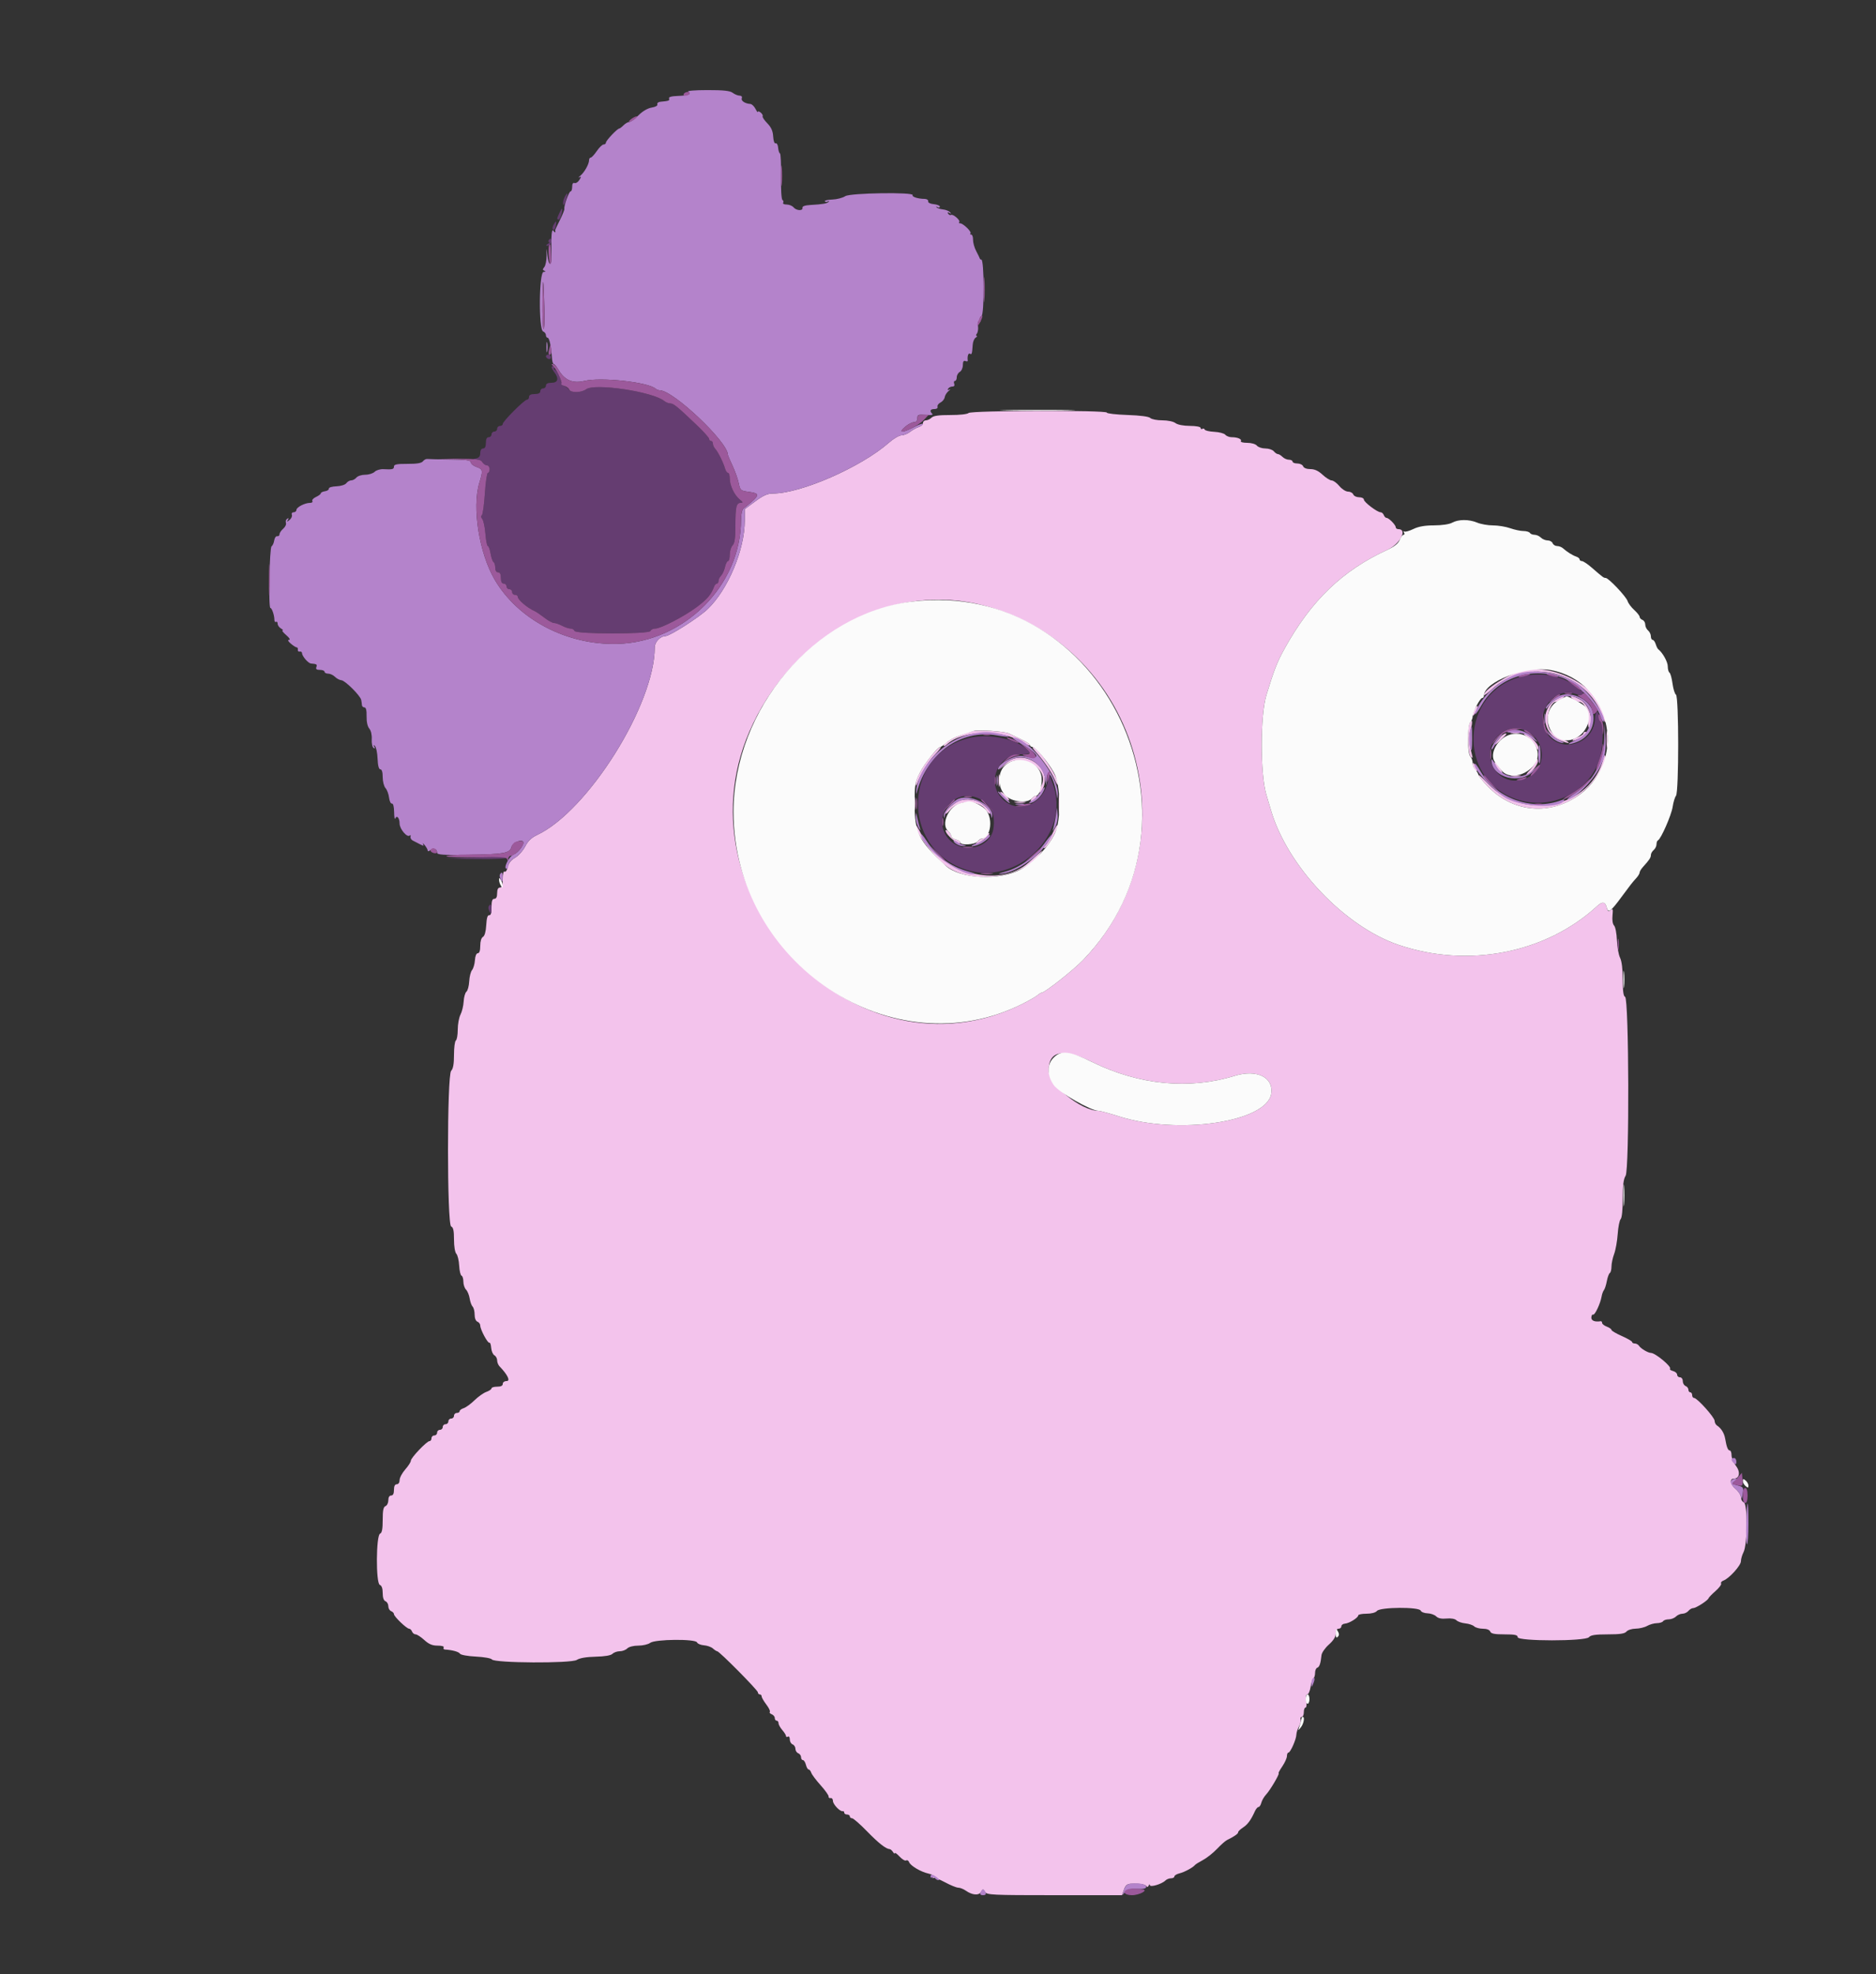 <svg id="svg" version="1.1" width="400" height="420.809" viewBox="0 0 400 420.809" xmlns="http://www.w3.org/2000/svg" xmlns:xlink="http://www.w3.org/1999/xlink" ><rect x="0" y="0" width="400" height="420.809" fill="#333333" stroke="none"/><g id="svgg"><path id="path0" d="M206.519 88.041 C 206.265 88.295,204.621 88.478,202.636 88.473 C 200.186 88.467,199.029 88.628,198.625 89.032 C 198.313 89.344,197.774 89.600,197.429 89.600 C 197.083 89.600,196.800 89.858,196.800 90.173 C 196.800 90.488,196.395 90.873,195.900 91.028 C 195.405 91.183,194.571 91.645,194.046 92.055 C 193.521 92.465,192.692 92.800,192.202 92.800 C 191.713 92.800,190.507 93.509,189.522 94.377 C 183.635 99.558,170.762 105.200,164.825 105.200 C 163.663 105.200,162.766 105.596,161.050 106.867 L 158.800 108.534 158.797 110.967 C 158.789 117.209,155.206 125.731,150.846 129.879 C 148.978 131.656,142.794 135.600,141.877 135.600 C 140.793 135.600,139.600 136.856,139.600 137.998 C 139.600 150.188,125.354 172.901,114.509 178.000 C 113.320 178.559,112.572 179.279,111.988 180.424 C 111.531 181.320,110.558 182.406,109.826 182.838 C 108.941 183.360,108.414 184.030,108.252 184.838 C 108.118 185.512,107.829 185.942,107.605 185.803 C 107.354 185.648,107.200 186.248,107.200 187.376 C 107.200 188.731,107.046 189.200,106.600 189.200 C 106.200 189.200,106.000 189.600,106.000 190.400 C 106.000 191.200,105.800 191.600,105.400 191.600 C 104.956 191.600,104.800 192.067,104.800 193.400 C 104.800 194.627,104.641 195.168,104.300 195.100 C 103.960 195.032,103.760 195.703,103.676 197.198 C 103.597 198.588,103.340 199.514,102.976 199.718 C 102.626 199.913,102.400 200.661,102.400 201.620 C 102.400 202.647,102.219 203.200,101.882 203.200 C 101.568 203.200,101.324 203.788,101.263 204.689 C 101.208 205.508,100.933 206.453,100.651 206.789 C 100.369 207.125,100.096 208.210,100.043 209.200 C 99.991 210.190,99.725 211.180,99.452 211.400 C 99.179 211.620,98.914 212.558,98.863 213.484 C 98.811 214.410,98.507 215.670,98.187 216.284 C 97.867 216.898,97.604 218.334,97.602 219.476 C 97.601 220.618,97.420 221.664,97.200 221.800 C 96.980 221.936,96.800 223.309,96.800 224.852 C 96.800 226.812,96.619 227.838,96.200 228.257 C 95.296 229.161,95.296 261.109,96.200 261.455 C 96.646 261.626,96.800 262.336,96.800 264.214 C 96.800 265.689,97.008 266.963,97.300 267.271 C 97.575 267.562,97.848 268.700,97.906 269.800 C 97.965 270.900,98.190 271.860,98.406 271.933 C 98.623 272.007,98.800 272.579,98.800 273.205 C 98.800 273.831,99.055 274.598,99.366 274.909 C 99.678 275.220,100.026 276.067,100.140 276.791 C 100.254 277.515,100.539 278.299,100.774 278.534 C 101.008 278.768,101.200 279.535,101.200 280.237 C 101.200 281.004,101.440 281.607,101.800 281.745 C 102.130 281.871,102.400 282.245,102.400 282.575 C 102.400 283.414,104.019 286.435,104.357 286.227 C 104.509 286.132,104.677 286.624,104.730 287.319 C 104.783 288.014,105.091 288.731,105.413 288.911 C 105.736 289.092,106.000 289.578,106.000 289.991 C 106.000 290.405,106.231 290.981,106.513 291.271 C 108.220 293.030,108.883 294.400,108.027 294.400 C 107.559 294.400,107.200 294.660,107.200 295.000 C 107.200 295.400,106.800 295.600,106.000 295.600 C 105.340 295.600,104.800 295.762,104.800 295.961 C 104.800 296.159,104.305 296.497,103.700 296.712 C 103.095 296.926,101.957 297.732,101.171 298.502 C 100.385 299.271,99.350 300.026,98.871 300.178 C 98.392 300.330,98.000 300.622,98.000 300.827 C 98.000 301.032,97.730 301.200,97.400 301.200 C 97.070 301.200,96.800 301.470,96.800 301.800 C 96.800 302.130,96.530 302.400,96.200 302.400 C 95.870 302.400,95.600 302.670,95.600 303.000 C 95.600 303.330,95.330 303.600,95.000 303.600 C 94.670 303.600,94.400 303.870,94.400 304.200 C 94.400 304.530,94.130 304.800,93.800 304.800 C 93.470 304.800,93.200 305.070,93.200 305.400 C 93.200 305.730,92.930 306.000,92.600 306.000 C 92.270 306.000,92.000 306.270,92.000 306.600 C 92.000 306.930,91.813 307.200,91.585 307.200 C 90.999 307.200,87.600 310.767,87.600 311.383 C 87.600 311.663,87.063 312.501,86.406 313.246 C 85.750 313.991,85.210 315.005,85.206 315.500 C 85.203 316.030,84.954 316.400,84.600 316.400 C 84.200 316.400,84.000 316.800,84.000 317.600 C 84.000 318.400,83.800 318.800,83.400 318.800 C 83.025 318.800,82.800 319.179,82.800 319.813 C 82.800 320.369,82.530 320.929,82.200 321.055 C 81.748 321.229,81.600 321.956,81.600 324.000 C 81.600 325.953,81.444 326.774,81.042 326.929 C 80.173 327.262,80.117 337.517,80.982 337.849 C 81.389 338.005,81.600 338.604,81.600 339.600 C 81.600 340.577,81.813 341.196,82.200 341.345 C 82.530 341.471,82.800 341.946,82.800 342.400 C 82.800 342.854,83.070 343.329,83.400 343.455 C 83.730 343.582,84.000 343.870,84.000 344.096 C 84.000 344.602,86.713 347.200,87.241 347.200 C 87.452 347.200,87.729 347.470,87.855 347.800 C 87.982 348.130,88.325 348.400,88.618 348.400 C 88.911 348.400,89.742 348.940,90.464 349.600 C 91.446 350.496,92.166 350.800,93.313 350.800 C 94.234 350.800,94.748 350.960,94.600 351.200 C 94.464 351.420,94.588 351.615,94.876 351.633 C 96.463 351.733,97.819 352.108,98.072 352.517 C 98.236 352.782,99.702 353.049,101.480 353.138 C 103.204 353.223,104.727 353.496,104.885 353.746 C 105.374 354.525,121.813 354.614,122.987 353.845 C 123.590 353.450,125.013 353.207,126.988 353.161 C 128.958 353.115,130.248 352.895,130.598 352.545 C 130.898 352.245,131.593 352.000,132.143 352.000 C 132.693 352.000,133.413 351.730,133.743 351.400 C 134.094 351.049,135.071 350.800,136.095 350.800 C 137.059 350.800,138.196 350.536,138.624 350.213 C 139.672 349.420,148.324 349.336,148.623 350.116 C 148.732 350.399,149.393 350.675,150.093 350.728 C 150.793 350.782,151.657 351.090,152.014 351.413 C 152.371 351.736,152.780 352.000,152.922 352.000 C 153.375 352.000,161.600 360.307,161.600 360.763 C 161.600 361.004,161.780 361.200,162.000 361.200 C 162.220 361.200,162.400 361.392,162.400 361.627 C 162.400 361.861,162.849 362.642,163.398 363.362 C 163.947 364.082,164.281 364.785,164.141 364.926 C 164.000 365.066,164.181 365.295,164.543 365.433 C 164.904 365.572,165.200 365.936,165.200 366.243 C 165.200 366.549,165.380 366.800,165.600 366.800 C 165.820 366.800,166.000 367.042,166.000 367.339 C 166.000 367.635,166.360 368.293,166.800 368.800 C 167.240 369.307,167.600 369.885,167.600 370.085 C 167.600 370.284,167.780 370.336,168.000 370.200 C 168.220 370.064,168.400 370.329,168.400 370.789 C 168.400 371.249,168.670 371.729,169.000 371.855 C 169.330 371.982,169.600 372.407,169.600 372.800 C 169.600 373.193,169.870 373.618,170.200 373.745 C 170.530 373.871,170.800 374.251,170.800 374.587 C 170.800 374.924,170.977 375.200,171.192 375.200 C 171.408 375.200,171.698 375.650,171.836 376.200 C 171.974 376.750,172.235 377.200,172.416 377.200 C 172.598 377.200,172.850 377.515,172.977 377.900 C 173.104 378.285,174.005 379.487,174.980 380.571 C 175.955 381.655,176.718 382.735,176.676 382.971 C 176.634 383.207,176.825 383.355,177.100 383.300 C 177.375 383.245,177.600 383.520,177.600 383.911 C 177.600 384.639,179.160 386.260,179.700 386.093 C 179.865 386.042,180.000 386.180,180.000 386.400 C 180.000 386.620,180.270 386.800,180.600 386.800 C 180.930 386.800,181.200 386.980,181.200 387.200 C 181.200 387.420,181.416 387.600,181.679 387.600 C 181.943 387.600,183.372 388.848,184.856 390.373 C 187.328 392.915,188.901 394.149,189.715 394.186 C 189.888 394.194,190.200 394.470,190.408 394.800 C 190.617 395.130,190.791 395.239,190.794 395.042 C 190.797 394.844,191.251 395.170,191.802 395.764 C 192.353 396.359,192.984 396.733,193.205 396.597 C 193.425 396.461,193.710 396.622,193.839 396.956 C 194.137 397.734,196.337 399.035,197.954 399.390 C 198.749 399.565,199.109 399.836,198.939 400.133 C 198.792 400.390,198.809 400.477,198.976 400.327 C 199.143 400.176,200.256 400.581,201.449 401.227 C 202.642 401.872,203.934 402.400,204.320 402.400 C 204.706 402.400,205.425 402.683,205.918 403.028 C 207.306 404.000,208.690 404.117,209.178 403.304 C 209.580 402.634,209.620 402.634,210.020 403.300 C 210.407 403.946,211.552 404.000,224.841 404.000 L 239.242 404.000 239.660 402.800 C 239.976 401.895,240.339 401.589,241.139 401.556 C 242.996 401.478,244.192 401.670,244.452 402.086 C 244.605 402.333,244.788 402.278,244.920 401.945 C 245.039 401.645,245.151 401.604,245.168 401.853 C 245.205 402.384,247.722 401.638,248.493 400.867 C 248.750 400.610,249.284 400.400,249.680 400.400 C 250.076 400.400,250.400 400.223,250.400 400.008 C 250.400 399.792,250.895 399.493,251.500 399.344 C 252.560 399.083,254.386 398.095,254.800 397.559 C 254.910 397.417,255.674 396.941,256.498 396.502 C 257.322 396.062,258.672 394.992,259.498 394.124 C 260.324 393.256,261.270 392.415,261.600 392.257 C 263.081 391.545,264.046 390.877,263.992 390.600 C 263.960 390.435,264.417 389.982,265.007 389.595 C 266.042 388.916,266.710 388.006,267.573 386.100 C 267.797 385.605,268.145 385.200,268.347 385.200 C 268.548 385.200,268.816 384.791,268.941 384.292 C 269.066 383.793,269.534 382.992,269.981 382.513 C 270.862 381.567,272.952 378.000,272.625 378.000 C 272.514 378.000,272.869 377.345,273.412 376.544 C 273.955 375.743,274.400 374.753,274.400 374.344 C 274.400 373.935,274.545 373.600,274.723 373.600 C 275.142 373.600,276.396 370.758,276.414 369.766 C 276.422 369.345,276.673 368.559,276.971 368.020 C 277.269 367.481,277.424 366.806,277.314 366.520 C 277.204 366.234,277.314 366.000,277.557 366.000 C 277.801 366.000,278.000 365.550,278.000 365.000 C 278.000 364.450,278.169 364.000,278.375 364.000 C 278.581 364.000,278.647 363.370,278.523 362.600 C 278.376 361.699,278.455 361.200,278.743 361.200 C 278.989 361.200,279.306 360.476,279.448 359.591 C 279.589 358.706,279.861 357.886,280.053 357.768 C 280.244 357.649,280.400 357.128,280.400 356.610 C 280.400 356.091,280.609 355.597,280.865 355.512 C 281.334 355.355,281.590 354.599,281.769 352.845 C 281.822 352.319,282.526 351.302,283.333 350.584 C 284.311 349.714,284.800 348.932,284.800 348.239 C 284.800 347.582,285.021 347.200,285.400 347.200 C 285.730 347.200,286.000 346.968,286.000 346.685 C 286.000 346.402,286.348 346.144,286.773 346.112 C 287.693 346.043,289.600 344.857,289.600 344.354 C 289.600 344.159,290.388 344.000,291.351 344.000 C 292.420 344.000,293.296 343.766,293.600 343.400 C 294.285 342.575,302.607 342.520,302.921 343.338 C 303.034 343.634,303.685 343.892,304.366 343.911 C 305.047 343.931,305.881 344.224,306.221 344.564 C 306.635 344.978,307.361 345.130,308.427 345.027 C 309.396 344.934,310.223 345.080,310.543 345.400 C 310.832 345.689,311.683 345.985,312.434 346.058 C 313.185 346.130,314.038 346.417,314.329 346.695 C 314.619 346.973,315.455 347.200,316.186 347.200 C 316.998 347.200,317.604 347.433,317.745 347.800 C 317.919 348.255,318.656 348.400,320.787 348.400 C 323.021 348.400,323.600 348.524,323.600 349.000 C 323.600 349.895,338.057 349.895,338.800 349.000 C 339.173 348.550,340.175 348.400,342.800 348.400 C 345.425 348.400,346.427 348.250,346.800 347.800 C 347.074 347.470,347.951 347.194,348.749 347.186 C 349.547 347.178,350.650 346.914,351.200 346.600 C 351.750 346.286,352.684 346.022,353.276 346.014 C 353.868 346.006,354.464 345.820,354.600 345.600 C 354.736 345.380,355.274 345.200,355.795 345.200 C 356.316 345.200,357.013 344.930,357.343 344.600 C 357.673 344.270,358.294 344.000,358.722 344.000 C 359.151 344.000,359.726 343.730,360.000 343.400 C 360.274 343.070,360.738 342.800,361.031 342.800 C 361.632 342.800,364.171 341.165,364.302 340.693 C 364.349 340.524,365.020 339.831,365.793 339.153 C 366.565 338.474,367.097 337.756,366.973 337.557 C 366.850 337.357,367.076 337.076,367.475 336.931 C 368.691 336.490,371.200 333.716,371.200 332.812 C 371.200 332.343,371.450 331.474,371.756 330.880 C 372.601 329.238,372.651 320.582,371.818 320.262 C 371.478 320.132,371.200 319.648,371.200 319.187 C 371.200 318.726,370.669 317.901,370.020 317.355 C 368.908 316.420,368.727 315.200,369.699 315.200 C 370.895 315.200,371.141 313.803,370.169 312.527 C 369.636 311.826,369.200 310.791,369.200 310.227 C 369.200 309.662,369.032 309.200,368.827 309.200 C 368.428 309.200,368.150 308.488,367.836 306.665 C 367.635 305.497,366.976 304.441,366.100 303.880 C 365.825 303.704,365.596 303.254,365.592 302.880 C 365.584 302.139,361.864 298.000,361.206 298.000 C 360.983 298.000,360.800 297.730,360.800 297.400 C 360.800 297.070,360.620 296.800,360.400 296.800 C 360.180 296.800,360.000 296.549,360.000 296.243 C 360.000 295.936,359.730 295.582,359.400 295.455 C 359.070 295.329,358.800 294.859,358.800 294.413 C 358.800 293.957,358.536 293.600,358.200 293.600 C 357.870 293.600,357.600 293.351,357.600 293.047 C 357.600 292.742,357.203 292.389,356.717 292.263 C 356.232 292.136,355.947 291.920,356.084 291.783 C 356.503 291.364,352.933 288.400,352.011 288.400 C 351.400 288.400,349.853 287.483,349.480 286.900 C 349.304 286.625,348.899 286.400,348.580 286.400 C 348.261 286.400,348.000 286.258,348.000 286.084 C 348.000 285.911,347.010 285.333,345.800 284.800 C 344.590 284.267,343.600 283.685,343.600 283.506 C 343.600 283.327,343.150 283.009,342.600 282.800 C 342.050 282.591,341.600 282.235,341.600 282.010 C 341.600 281.784,341.465 281.621,341.300 281.647 C 340.035 281.847,339.255 281.526,339.308 280.828 C 339.340 280.403,339.503 280.140,339.671 280.244 C 340.020 280.460,341.238 277.887,341.486 276.410 C 341.577 275.865,341.804 275.235,341.990 275.010 C 342.176 274.784,342.455 273.923,342.610 273.096 C 342.764 272.268,343.050 271.493,343.245 271.372 C 343.440 271.251,343.600 270.627,343.600 269.984 C 343.600 269.342,343.856 268.138,344.168 267.308 C 344.480 266.479,344.821 264.568,344.925 263.063 C 345.029 261.558,345.313 260.127,345.557 259.883 C 345.821 259.619,346.000 257.850,346.000 255.506 C 346.000 252.649,346.168 251.316,346.612 250.638 C 347.436 249.380,347.329 212.776,346.500 212.500 C 346.151 212.384,346.000 211.277,346.000 208.828 C 346.000 206.593,345.792 204.902,345.427 204.161 C 345.112 203.523,344.809 201.830,344.754 200.400 C 344.699 198.970,344.429 197.574,344.154 197.299 C 343.854 196.998,343.720 196.142,343.817 195.158 C 343.956 193.769,343.893 193.591,343.407 193.994 C 342.939 194.383,342.785 194.280,342.573 193.435 C 342.268 192.221,341.652 192.122,340.575 193.116 C 329.651 203.198,313.031 206.456,298.205 201.422 C 286.699 197.516,274.560 184.736,271.017 172.800 C 270.658 171.590,270.204 170.060,270.007 169.400 C 268.693 164.978,268.697 152.550,270.014 148.200 C 271.611 142.926,272.309 141.139,273.890 138.280 C 279.574 128.005,286.254 121.592,295.865 117.184 C 298.513 115.970,300.177 112.800,298.167 112.800 C 297.855 112.800,297.600 112.620,297.600 112.400 C 297.600 111.904,296.129 110.400,295.643 110.400 C 295.446 110.400,295.182 110.130,295.055 109.800 C 294.929 109.470,294.623 109.200,294.376 109.200 C 293.660 109.200,290.818 107.050,290.809 106.500 C 290.804 106.225,290.344 106.000,289.787 106.000 C 289.231 106.000,288.671 105.730,288.545 105.400 C 288.418 105.070,287.920 104.800,287.438 104.800 C 286.956 104.800,286.122 104.269,285.581 103.617 C 285.042 102.966,284.304 102.426,283.942 102.417 C 283.581 102.408,282.707 101.860,282.000 101.200 C 281.112 100.371,280.309 100.000,279.400 100.000 C 278.601 100.000,277.995 99.765,277.855 99.400 C 277.729 99.070,277.169 98.800,276.613 98.800 C 276.056 98.800,275.600 98.620,275.600 98.400 C 275.600 98.180,275.253 98.000,274.829 98.000 C 274.404 98.000,273.787 97.730,273.457 97.400 C 273.127 97.070,272.686 96.800,272.478 96.800 C 272.269 96.800,271.874 96.530,271.600 96.200 C 271.326 95.870,270.516 95.600,269.800 95.600 C 269.084 95.600,268.274 95.330,268.000 95.000 C 267.712 94.653,266.839 94.400,265.927 94.400 C 265.061 94.400,264.452 94.239,264.574 94.042 C 264.840 93.612,263.882 93.200,262.616 93.200 C 262.111 93.200,261.502 92.964,261.263 92.675 C 261.023 92.387,259.966 92.107,258.914 92.054 C 257.861 92.001,256.940 91.786,256.866 91.576 C 256.792 91.366,256.567 91.297,256.366 91.421 C 256.165 91.545,256.000 91.457,256.000 91.224 C 256.000 90.976,255.044 90.795,253.700 90.787 C 252.315 90.780,251.091 90.541,250.624 90.187 C 250.176 89.849,248.981 89.600,247.804 89.600 C 246.680 89.600,245.538 89.378,245.266 89.106 C 244.955 88.795,243.147 88.556,240.386 88.462 C 237.974 88.379,236.000 88.151,236.000 87.956 C 236.000 87.413,207.064 87.496,206.519 88.041 M210.000 129.134 C 243.235 138.065,254.810 180.053,230.841 204.739 C 228.777 206.865,222.769 211.600,222.135 211.600 C 221.986 211.600,221.579 211.843,221.231 212.140 C 220.884 212.437,219.520 213.228,218.200 213.898 C 182.661 231.924,142.917 190.743,160.585 154.200 C 170.110 134.501,190.841 123.985,210.000 129.134 M324.553 142.965 C 321.668 143.665,316.400 147.023,316.400 148.163 C 316.400 148.349,317.165 147.797,318.100 146.935 C 325.683 139.946,338.340 143.117,341.753 152.862 C 342.128 153.933,342.369 154.269,342.381 153.737 C 342.519 147.494,332.024 141.152,324.553 142.965 M331.726 149.180 C 328.355 151.235,328.839 156.254,332.558 157.808 C 334.716 158.710,335.247 158.485,333.200 157.537 C 330.608 156.337,330.000 155.551,330.000 153.403 C 330.000 151.539,330.903 149.600,331.770 149.600 C 332.353 149.600,333.962 148.430,333.400 148.414 C 333.180 148.408,332.426 148.753,331.726 149.180 M335.376 149.013 C 335.804 149.336,336.361 149.600,336.614 149.600 C 337.722 149.600,338.571 151.254,338.571 153.411 C 338.571 154.598,338.710 155.352,338.880 155.085 C 339.933 153.427,338.733 150.024,336.745 149.033 C 335.161 148.242,334.342 148.230,335.376 149.013 M314.432 151.139 C 314.195 151.584,314.001 152.184,314.002 152.474 C 314.004 152.763,314.277 152.478,314.610 151.840 C 314.942 151.203,315.136 150.602,315.040 150.506 C 314.943 150.410,314.670 150.695,314.432 151.139 M313.310 154.243 C 312.782 155.537,312.975 160.738,313.571 161.296 C 314.015 161.713,314.061 161.626,313.834 160.800 C 313.211 158.538,313.134 156.812,313.593 155.420 C 314.096 153.896,313.857 152.901,313.310 154.243 M342.534 157.600 C 342.534 159.250,342.605 159.925,342.691 159.100 C 342.778 158.275,342.778 156.925,342.691 156.100 C 342.605 155.275,342.534 155.950,342.534 157.600 M207.400 155.848 C 204.327 156.646,201.239 158.200,201.213 158.962 C 201.206 159.161,201.540 159.016,201.955 158.641 C 205.282 155.629,213.618 155.435,218.100 158.263 C 218.925 158.784,219.600 159.040,219.600 158.833 C 219.600 158.626,218.745 158.062,217.700 157.580 C 216.655 157.099,215.477 156.540,215.083 156.339 C 214.243 155.909,208.563 155.547,207.400 155.848 M322.305 156.283 C 322.802 156.379,323.522 156.375,323.905 156.275 C 324.287 156.175,323.880 156.096,323.000 156.101 C 322.120 156.105,321.807 156.187,322.305 156.283 M337.600 156.361 C 337.600 156.559,337.031 156.920,336.335 157.163 C 335.639 157.405,335.173 157.706,335.298 157.831 C 335.568 158.101,337.840 156.982,338.198 156.403 C 338.335 156.181,338.257 156.000,338.024 156.000 C 337.791 156.000,337.600 156.162,337.600 156.361 M319.944 157.100 C 318.446 158.908,318.348 159.274,319.703 158.000 C 320.522 157.230,321.193 156.555,321.196 156.500 C 321.211 156.141,320.428 156.516,319.944 157.100 M325.693 157.099 C 326.294 157.472,327.055 158.322,327.384 158.988 C 327.902 160.039,327.983 160.083,327.991 159.320 C 328.000 158.489,325.810 156.386,324.962 156.411 C 324.763 156.416,325.092 156.726,325.693 157.099 M198.786 160.839 C 196.977 162.978,195.252 165.991,195.258 167.000 C 195.262 167.557,195.329 167.618,195.481 167.200 C 196.269 165.024,197.891 162.356,199.310 160.900 C 200.221 159.965,200.788 159.200,200.569 159.200 C 200.351 159.200,199.548 159.938,198.786 160.839 M220.823 160.247 C 222.689 162.351,224.192 164.551,224.878 166.185 C 225.250 167.073,225.565 167.519,225.578 167.175 C 225.633 165.634,221.664 159.735,220.244 159.247 C 220.000 159.163,220.260 159.613,220.823 160.247 M341.842 161.776 C 339.254 172.088,324.962 175.169,317.299 167.067 C 316.145 165.847,315.200 165.009,315.200 165.206 C 315.200 165.403,316.146 166.533,317.301 167.717 C 324.175 174.756,334.863 173.688,340.622 165.385 C 341.712 163.815,342.522 161.766,342.308 161.123 C 342.213 160.839,342.003 161.133,341.842 161.776 M214.306 162.845 L 213.000 164.091 214.331 163.045 C 217.816 160.308,223.964 163.930,222.015 167.572 C 221.378 168.763,221.551 169.536,222.200 168.400 C 224.815 163.825,218.178 159.154,214.306 162.845 M327.446 162.313 C 327.277 162.815,326.694 163.670,326.151 164.213 C 325.608 164.756,325.318 165.200,325.507 165.200 C 326.226 165.200,328.069 162.856,327.914 162.140 C 327.774 161.492,327.716 161.513,327.446 162.313 M314.012 162.800 C 314.012 163.490,314.680 164.670,314.911 164.388 C 314.996 164.285,314.829 163.750,314.539 163.200 C 314.248 162.649,314.012 162.469,314.012 162.800 M319.119 163.594 C 319.493 164.250,320.009 164.868,320.264 164.967 C 320.519 165.066,320.339 164.537,319.864 163.791 C 318.797 162.115,318.182 161.953,319.119 163.594 M212.920 166.400 C 212.920 167.610,212.995 168.105,213.087 167.500 C 213.178 166.895,213.178 165.905,213.087 165.300 C 212.995 164.695,212.920 165.190,212.920 166.400 M322.300 165.482 C 322.795 165.578,323.605 165.578,324.100 165.482 C 324.595 165.387,324.190 165.309,323.200 165.309 C 322.210 165.309,321.805 165.387,322.300 165.482 M225.742 171.400 C 225.741 173.380,225.808 174.240,225.892 173.312 C 225.976 172.384,225.977 170.764,225.895 169.712 C 225.812 168.660,225.743 169.420,225.742 171.400 M213.999 169.798 C 214.514 170.348,215.028 170.706,215.139 170.594 C 215.365 170.369,213.798 168.800,213.347 168.800 C 213.189 168.800,213.483 169.249,213.999 169.798 M194.924 171.400 C 194.926 172.720,195.001 173.212,195.090 172.493 C 195.179 171.774,195.177 170.694,195.086 170.093 C 194.995 169.492,194.922 170.080,194.924 171.400 M220.000 170.200 C 219.722 170.535,219.679 170.800,219.902 170.800 C 220.122 170.800,220.526 170.530,220.800 170.200 C 221.078 169.865,221.121 169.600,220.898 169.600 C 220.678 169.600,220.274 169.870,220.000 170.200 M204.200 170.867 C 202.993 171.534,201.598 172.885,201.614 173.370 C 201.622 173.606,202.044 173.292,202.552 172.672 C 204.330 170.499,208.774 170.480,210.188 172.638 C 210.560 173.205,210.968 173.565,211.096 173.437 C 211.426 173.108,210.001 171.621,208.721 170.959 C 207.435 170.294,205.314 170.251,204.200 170.867 M216.505 171.087 C 217.114 171.179,218.014 171.177,218.505 171.082 C 218.997 170.987,218.500 170.911,217.400 170.914 C 216.300 170.917,215.897 170.995,216.505 171.087 M195.247 176.000 C 195.264 177.547,198.373 181.774,201.361 184.313 C 206.501 188.679,217.902 187.421,221.765 182.061 C 222.576 180.936,222.577 180.936,219.335 183.858 C 213.072 189.504,200.477 186.152,196.385 177.751 C 195.755 176.458,195.243 175.670,195.247 176.000 M224.452 177.571 C 223.944 178.695,223.233 179.910,222.871 180.272 C 222.390 180.753,222.366 180.878,222.781 180.740 C 223.432 180.523,225.702 176.507,225.506 175.919 C 225.434 175.703,224.960 176.447,224.452 177.571 M201.613 177.051 C 201.649 178.039,204.800 180.543,204.800 179.584 C 204.800 179.381,204.350 179.102,203.800 178.964 C 203.250 178.826,202.800 178.485,202.800 178.206 C 202.800 177.926,202.530 177.474,202.200 177.200 C 201.870 176.926,201.606 176.859,201.613 177.051 M210.145 178.200 C 210.018 178.530,209.686 178.800,209.406 178.800 C 209.127 178.800,208.651 179.099,208.349 179.465 C 207.847 180.074,207.885 180.087,208.800 179.611 C 210.022 178.976,211.392 177.600,210.803 177.600 C 210.568 177.600,210.271 177.870,210.145 178.200 M232.912 226.413 C 242.903 231.306,253.557 232.331,263.269 229.333 C 267.984 227.878,271.607 229.661,271.048 233.162 C 270.084 239.200,251.148 242.000,238.550 237.968 C 236.543 237.326,234.605 236.800,234.243 236.800 C 230.481 236.800,223.600 231.197,223.600 228.133 C 223.600 223.964,226.730 223.386,232.912 226.413 " stroke="none" fill="#f3c3ec" fill-rule="evenodd"></path><path id="path1" d="M120.389 42.021 C 120.147 42.472,120.008 43.145,120.079 43.514 C 120.155 43.907,120.399 43.566,120.667 42.693 C 121.174 41.039,121.061 40.765,120.389 42.021 M119.265 45.417 C 118.707 46.642,118.694 46.800,119.153 46.800 C 119.470 46.800,120.074 44.747,119.830 44.498 C 119.775 44.442,119.521 44.856,119.265 45.417 M118.013 47.976 C 117.778 48.415,117.752 48.847,117.953 48.971 C 118.149 49.092,118.394 48.743,118.499 48.195 C 118.727 47.000,118.573 46.930,118.013 47.976 M117.016 51.173 C 116.871 51.408,116.898 51.603,117.076 51.606 C 117.254 51.609,117.130 51.787,116.800 52.000 C 116.380 52.271,116.354 52.390,116.713 52.394 C 116.994 52.397,117.332 52.122,117.462 51.783 C 117.745 51.046,117.393 50.565,117.016 51.173 M116.400 75.957 C 116.400 76.154,116.640 76.407,116.933 76.519 C 117.227 76.632,117.467 76.471,117.467 76.162 C 117.467 75.853,117.227 75.600,116.933 75.600 C 116.640 75.600,116.400 75.761,116.400 75.957 M117.613 78.300 C 117.620 78.465,117.890 78.949,118.213 79.376 C 119.212 80.697,118.963 81.600,117.600 81.600 C 116.800 81.600,116.400 81.800,116.400 82.200 C 116.400 82.530,116.130 82.800,115.800 82.800 C 115.470 82.800,115.200 83.070,115.200 83.400 C 115.200 83.800,114.800 84.000,114.000 84.000 C 113.200 84.000,112.800 84.200,112.800 84.600 C 112.800 84.930,112.606 85.200,112.368 85.200 C 111.805 85.200,107.200 89.805,107.200 90.368 C 107.200 90.606,106.930 90.800,106.600 90.800 C 106.270 90.800,106.000 91.070,106.000 91.400 C 106.000 91.730,105.730 92.000,105.400 92.000 C 105.070 92.000,104.800 92.270,104.800 92.600 C 104.800 92.930,104.530 93.200,104.200 93.200 C 103.800 93.200,103.600 93.600,103.600 94.400 C 103.600 95.200,103.400 95.600,103.000 95.600 C 102.631 95.600,102.400 95.975,102.400 96.572 C 102.400 97.262,102.139 97.595,101.500 97.718 C 100.698 97.872,100.715 97.897,101.657 97.946 C 102.239 97.975,102.818 98.270,102.945 98.600 C 103.071 98.930,103.451 99.200,103.787 99.200 C 104.133 99.200,104.400 99.548,104.400 100.000 C 104.400 100.440,104.235 100.800,104.034 100.800 C 103.832 100.800,103.539 102.784,103.382 105.209 C 103.225 107.633,102.931 109.719,102.729 109.844 C 102.517 109.975,102.559 110.309,102.826 110.632 C 103.082 110.940,103.386 112.364,103.501 113.796 C 103.615 115.228,103.849 116.400,104.020 116.400 C 104.190 116.400,104.451 117.119,104.600 117.998 C 104.748 118.877,105.034 119.697,105.235 119.822 C 105.436 119.946,105.600 120.487,105.600 121.024 C 105.600 121.625,105.831 122.000,106.200 122.000 C 106.600 122.000,106.800 122.400,106.800 123.200 C 106.800 124.000,107.000 124.400,107.400 124.400 C 107.730 124.400,108.000 124.670,108.000 125.000 C 108.000 125.330,108.270 125.600,108.600 125.600 C 108.930 125.600,109.200 125.870,109.200 126.200 C 109.200 126.530,109.470 126.800,109.800 126.800 C 110.130 126.800,110.400 126.980,110.400 127.200 C 110.400 127.854,112.415 129.572,114.000 130.269 C 114.330 130.414,115.256 131.043,116.058 131.666 C 116.859 132.290,117.784 132.800,118.112 132.800 C 118.440 132.800,119.224 133.069,119.854 133.398 C 120.484 133.726,121.300 133.996,121.667 133.998 C 122.033 133.999,122.407 134.220,122.497 134.490 C 122.734 135.203,138.462 135.213,138.700 134.500 C 138.792 134.225,139.240 134.000,139.697 134.000 C 140.891 134.000,145.893 131.408,148.587 129.393 C 150.764 127.765,151.656 126.717,152.240 125.100 C 152.379 124.715,152.652 124.400,152.847 124.400 C 153.041 124.400,153.200 124.143,153.200 123.829 C 153.200 123.514,153.448 123.009,153.751 122.706 C 154.054 122.403,154.429 121.580,154.583 120.877 C 154.737 120.175,155.029 119.600,155.232 119.600 C 155.434 119.600,155.600 118.983,155.600 118.229 C 155.600 117.474,155.870 116.587,156.200 116.257 C 156.644 115.813,156.800 114.724,156.800 112.061 C 156.800 108.028,156.993 107.204,157.943 107.191 C 158.478 107.184,158.441 107.054,157.743 106.491 C 156.584 105.556,155.600 103.504,155.600 102.020 C 155.600 101.349,155.432 100.800,155.227 100.800 C 155.022 100.800,154.739 100.395,154.599 99.900 C 154.237 98.617,153.088 96.306,152.500 95.678 C 152.225 95.383,152.000 94.886,152.000 94.571 C 152.000 94.257,151.820 94.000,151.600 94.000 C 151.380 94.000,151.200 93.804,151.200 93.565 C 151.200 93.326,150.036 92.021,148.614 90.665 C 144.434 86.680,143.604 86.000,142.915 86.000 C 142.556 86.000,141.979 85.767,141.631 85.483 C 139.199 83.493,126.771 81.630,124.976 82.987 C 124.003 83.724,121.745 83.775,121.320 83.070 C 121.144 82.778,120.683 82.423,120.296 82.281 C 119.909 82.139,119.634 81.882,119.686 81.711 C 119.827 81.237,118.650 78.800,118.279 78.800 C 118.099 78.800,118.064 78.620,118.200 78.400 C 118.336 78.180,118.257 78.000,118.024 78.000 C 117.791 78.000,117.606 78.135,117.613 78.300 M324.514 144.198 C 311.340 147.417,310.538 166.120,323.390 170.397 C 330.469 172.752,338.259 169.208,340.836 162.459 C 341.786 159.970,342.039 154.679,341.246 153.886 C 341.001 153.641,340.800 153.015,340.800 152.496 C 340.800 151.124,340.129 151.751,340.089 153.161 C 339.949 158.092,333.843 160.597,330.441 157.118 C 326.533 153.120,330.759 146.113,335.981 147.933 C 336.848 148.236,337.260 148.226,337.462 147.900 C 337.616 147.651,337.527 147.376,337.264 147.288 C 337.001 147.200,336.564 146.917,336.293 146.659 C 333.666 144.157,328.824 143.145,324.514 144.198 M325.592 155.901 C 329.751 157.990,329.806 163.782,325.686 165.767 C 319.183 168.900,314.327 159.759,320.496 155.998 C 322.105 155.017,323.770 154.985,325.592 155.901 M206.501 157.352 C 192.534 160.898,192.017 180.696,205.771 185.335 C 216.851 189.072,228.496 177.679,224.459 167.052 L 223.719 165.103 223.458 166.452 C 222.409 171.868,216.445 173.834,213.278 169.808 C 210.452 166.216,213.059 160.800,217.614 160.800 C 219.876 160.800,220.066 160.489,218.500 159.349 C 215.620 157.252,210.350 156.375,206.501 157.352 M208.274 170.025 C 211.067 171.081,212.303 173.387,211.816 176.635 C 211.210 180.671,205.577 182.164,202.513 179.100 C 198.350 174.937,202.784 167.951,208.274 170.025 M101.000 182.800 L 95.000 183.033 101.500 183.116 C 105.622 183.169,108.000 183.054,108.000 182.800 C 108.000 182.580,107.775 182.438,107.500 182.484 C 107.225 182.530,104.300 182.672,101.000 182.800 M104.202 193.197 C 104.067 193.415,104.141 193.910,104.366 194.297 C 104.717 194.900,104.777 194.844,104.788 193.900 C 104.801 192.750,104.616 192.528,104.202 193.197 " stroke="none" fill="#653d71" fill-rule="evenodd"></path><path id="path2" d="M146.743 19.556 C 147.547 20.066,146.779 20.372,144.490 20.453 C 143.129 20.501,142.532 20.678,142.654 20.995 C 142.827 21.446,142.622 21.523,140.790 21.695 C 140.345 21.737,140.061 21.982,140.159 22.238 C 140.266 22.517,139.779 22.796,138.952 22.930 C 138.100 23.069,137.016 23.704,136.142 24.578 C 135.360 25.360,134.481 26.000,134.189 26.000 C 133.896 26.000,133.342 26.315,132.957 26.700 C 132.572 27.085,132.154 27.402,132.029 27.405 C 131.617 27.415,129.200 29.963,129.200 30.387 C 129.200 30.614,128.975 30.801,128.700 30.803 C 128.425 30.804,127.772 31.434,127.248 32.203 C 126.725 32.971,126.140 33.600,125.948 33.600 C 125.757 33.600,125.600 33.849,125.600 34.154 C 125.600 34.976,124.597 36.759,123.746 37.452 C 123.336 37.786,123.238 37.937,123.530 37.788 C 123.969 37.563,123.969 37.661,123.530 38.363 C 123.240 38.829,122.776 39.123,122.501 39.017 C 122.183 38.895,122.000 39.186,122.000 39.813 C 122.000 40.356,121.848 40.800,121.663 40.800 C 121.315 40.800,120.192 43.950,120.336 44.525 C 120.380 44.704,119.948 45.784,119.375 46.925 C 118.802 48.066,118.348 49.045,118.366 49.100 C 118.537 49.605,118.311 49.679,118.018 49.215 C 117.621 48.588,117.483 50.262,117.590 54.400 C 117.656 56.940,116.950 56.784,116.688 54.200 C 116.535 52.696,116.526 52.712,116.538 54.469 C 116.544 55.497,116.328 56.604,116.058 56.930 C 115.668 57.400,115.673 57.565,116.083 57.730 C 116.412 57.861,116.345 57.948,115.900 57.968 C 114.915 58.013,114.819 70.279,115.800 70.655 C 116.130 70.782,116.400 71.136,116.400 71.443 C 116.400 71.749,116.564 72.000,116.765 72.000 C 117.131 72.000,117.532 73.869,117.687 76.300 C 117.733 77.015,117.902 77.600,118.062 77.600 C 118.223 77.600,118.680 78.152,119.077 78.828 C 120.391 81.059,122.113 81.797,124.608 81.198 C 128.129 80.353,138.240 81.458,139.780 82.855 C 139.989 83.045,140.384 83.200,140.659 83.200 C 143.543 83.200,155.200 94.230,155.200 96.959 C 155.200 97.080,155.646 98.128,156.192 99.289 C 156.737 100.450,157.330 102.120,157.509 103.000 C 157.816 104.507,157.932 104.613,159.510 104.826 C 162.255 105.196,162.165 105.514,158.500 108.433 C 158.222 108.654,158.000 109.702,158.000 110.790 C 158.000 124.765,145.902 136.893,131.600 137.256 C 120.878 137.527,110.488 132.093,105.494 123.600 C 102.173 117.953,100.612 108.184,102.196 102.964 C 103.014 100.267,102.970 100.018,101.600 99.540 C 100.940 99.310,100.400 98.869,100.400 98.561 C 100.400 98.117,99.484 97.990,96.000 97.950 C 93.580 97.923,91.375 97.873,91.100 97.840 C 90.825 97.807,90.406 98.031,90.170 98.339 C 89.870 98.728,88.868 98.894,86.870 98.884 C 84.660 98.874,84.000 99.001,84.000 99.436 C 84.000 100.040,83.698 100.118,81.755 100.015 C 81.070 99.978,80.227 100.230,79.883 100.574 C 79.539 100.918,78.636 101.200,77.878 101.200 C 77.119 101.200,76.274 101.470,76.000 101.800 C 75.726 102.130,75.229 102.400,74.895 102.400 C 74.561 102.400,74.088 102.671,73.844 103.001 C 73.589 103.347,72.687 103.629,71.722 103.666 C 70.783 103.701,70.078 103.917,70.122 104.155 C 70.165 104.389,69.795 104.643,69.300 104.718 C 68.805 104.794,68.400 104.994,68.400 105.164 C 68.400 105.333,67.940 105.681,67.377 105.937 C 66.815 106.194,66.466 106.583,66.601 106.802 C 66.736 107.021,66.512 107.200,66.103 107.200 C 64.999 107.200,63.207 108.127,63.203 108.700 C 63.201 108.975,62.936 109.200,62.613 109.200 C 62.286 109.200,62.116 109.438,62.231 109.736 C 62.344 110.031,62.124 110.526,61.741 110.836 C 61.148 111.318,61.096 111.318,61.385 110.838 C 61.622 110.445,61.576 110.367,61.235 110.579 C 60.966 110.745,60.844 111.138,60.964 111.451 C 61.085 111.765,60.827 112.327,60.392 112.700 C 59.956 113.073,59.600 113.608,59.600 113.889 C 59.600 114.170,59.379 114.355,59.109 114.300 C 58.840 114.245,58.552 114.650,58.469 115.200 C 58.387 115.750,58.133 116.316,57.905 116.457 C 57.458 116.735,57.211 129.599,57.653 129.600 C 57.968 129.600,58.502 131.163,58.504 132.091 C 58.505 132.471,58.662 132.685,58.853 132.567 C 59.044 132.449,59.200 132.624,59.200 132.957 C 59.200 133.289,59.515 133.744,59.900 133.968 C 60.285 134.192,60.437 134.381,60.238 134.388 C 60.039 134.395,60.399 134.850,61.038 135.400 C 61.704 135.972,61.960 136.399,61.639 136.400 C 61.277 136.400,61.406 136.685,62.000 137.200 C 62.507 137.640,63.075 138.000,63.261 138.000 C 63.448 138.000,63.555 138.225,63.500 138.500 C 63.445 138.775,63.625 138.955,63.900 138.900 C 64.175 138.845,64.400 138.997,64.400 139.237 C 64.400 139.870,65.714 141.393,66.300 141.440 C 67.525 141.538,67.672 141.635,67.455 142.200 C 67.289 142.633,67.499 142.800,68.213 142.800 C 68.756 142.800,69.200 142.980,69.200 143.200 C 69.200 143.420,69.547 143.600,69.971 143.600 C 70.396 143.600,71.048 143.905,71.421 144.278 C 71.794 144.651,72.413 144.979,72.798 145.007 C 73.589 145.065,76.822 148.281,77.014 149.200 C 77.082 149.530,77.153 150.025,77.169 150.300 C 77.186 150.575,77.426 150.800,77.702 150.800 C 78.040 150.800,78.192 151.422,78.166 152.700 C 78.142 153.878,78.361 154.872,78.741 155.317 C 79.110 155.748,79.318 156.651,79.263 157.584 C 79.212 158.447,79.383 159.266,79.648 159.429 C 79.972 159.630,80.022 159.545,79.803 159.162 C 79.568 158.750,79.607 158.714,79.947 159.025 C 80.202 159.259,80.453 160.474,80.505 161.724 C 80.568 163.224,80.770 163.997,81.100 163.998 C 81.420 163.999,81.600 164.601,81.600 165.669 C 81.600 166.586,81.868 167.633,82.195 167.995 C 82.523 168.357,82.865 169.271,82.955 170.026 C 83.046 170.782,83.318 171.355,83.560 171.300 C 83.829 171.239,84.012 171.938,84.032 173.100 C 84.049 174.145,84.154 174.774,84.266 174.498 C 84.596 173.678,85.200 174.360,85.200 175.554 C 85.200 176.718,86.829 178.638,87.363 178.104 C 87.530 177.937,87.607 178.042,87.533 178.337 C 87.460 178.633,87.670 179.010,88.000 179.175 C 88.330 179.340,89.024 179.697,89.542 179.967 C 90.311 180.369,90.434 180.362,90.212 179.930 C 90.063 179.638,90.224 179.749,90.570 180.176 C 90.917 180.604,91.200 181.121,91.200 181.325 C 91.200 181.530,91.462 181.480,91.782 181.215 C 92.438 180.670,93.200 180.974,93.200 181.781 C 93.200 182.208,94.501 182.296,99.700 182.222 C 107.339 182.114,108.716 181.873,109.039 180.589 C 109.256 179.722,111.003 178.870,111.514 179.381 C 111.952 179.819,110.575 181.750,109.545 182.141 C 108.523 182.529,107.206 185.200,108.037 185.200 C 108.237 185.200,108.400 184.858,108.400 184.440 C 108.400 183.997,108.976 183.339,109.779 182.866 C 110.537 182.418,111.531 181.320,111.988 180.424 C 112.572 179.279,113.320 178.559,114.509 178.000 C 125.354 172.901,139.600 150.188,139.600 137.998 C 139.600 136.856,140.793 135.600,141.877 135.600 C 142.794 135.600,148.978 131.656,150.846 129.879 C 155.206 125.731,158.789 117.209,158.797 110.967 L 158.800 108.534 161.050 106.867 C 162.766 105.596,163.663 105.200,164.825 105.200 C 170.762 105.200,183.635 99.558,189.522 94.377 C 190.507 93.509,191.713 92.800,192.202 92.800 C 192.692 92.800,193.521 92.465,194.046 92.055 C 194.571 91.645,195.405 91.183,195.900 91.028 C 196.395 90.873,196.800 90.583,196.800 90.384 C 196.800 90.185,195.963 90.467,194.940 91.011 C 192.460 92.330,191.422 92.324,192.962 91.000 C 193.601 90.450,194.456 90.000,194.862 90.000 C 195.345 90.000,195.600 89.710,195.600 89.160 C 195.600 88.411,195.793 88.335,197.381 88.461 C 198.511 88.551,199.023 88.463,198.781 88.221 C 198.163 87.603,198.341 87.200,199.233 87.200 C 199.719 87.200,199.998 86.993,199.901 86.703 C 199.810 86.430,200.094 86.025,200.532 85.803 C 200.970 85.581,201.376 85.070,201.434 84.666 C 201.492 84.263,201.868 83.665,202.270 83.337 C 202.671 83.009,202.747 82.872,202.438 83.032 C 202.069 83.224,201.974 83.165,202.162 82.862 C 202.319 82.608,202.726 82.400,203.066 82.400 C 203.452 82.400,203.599 82.174,203.455 81.800 C 203.329 81.470,203.399 81.200,203.613 81.200 C 203.826 81.200,204.000 80.849,204.000 80.420 C 204.000 79.991,204.293 79.476,204.650 79.276 C 205.007 79.076,205.300 78.426,205.300 77.833 C 205.300 77.085,205.468 76.817,205.845 76.962 C 206.145 77.077,206.371 77.043,206.348 76.886 C 206.213 75.981,206.455 75.187,206.800 75.400 C 207.208 75.652,207.266 75.465,207.404 73.460 C 207.447 72.833,207.733 72.161,208.041 71.966 C 208.348 71.772,208.443 71.609,208.251 71.606 C 208.059 71.603,208.080 71.375,208.297 71.100 C 208.514 70.825,208.618 70.089,208.527 69.465 C 208.424 68.751,208.517 68.425,208.777 68.586 C 209.024 68.738,209.095 68.592,208.954 68.224 C 208.824 67.885,208.961 67.513,209.258 67.399 C 209.915 67.148,209.873 55.109,209.217 55.328 C 209.098 55.367,208.959 55.263,208.908 55.096 C 208.858 54.929,208.509 54.209,208.132 53.496 C 207.756 52.783,207.458 51.705,207.470 51.100 C 207.482 50.495,207.306 50.000,207.079 50.000 C 206.852 50.000,206.784 49.883,206.927 49.740 C 207.239 49.428,205.348 47.600,204.713 47.600 C 204.467 47.600,204.383 47.483,204.526 47.341 C 204.862 47.005,203.198 45.554,202.776 45.815 C 202.600 45.924,202.325 45.802,202.166 45.545 C 201.970 45.228,202.059 45.180,202.438 45.397 C 202.860 45.637,202.890 45.598,202.559 45.238 C 202.316 44.974,201.641 44.707,201.058 44.645 C 200.476 44.583,199.864 44.383,199.699 44.202 C 199.535 44.020,199.625 44.001,199.900 44.159 C 200.175 44.318,200.400 44.268,200.400 44.049 C 200.400 43.830,199.815 43.594,199.100 43.525 C 198.322 43.450,197.840 43.199,197.900 42.900 C 197.956 42.620,197.605 42.398,197.100 42.395 C 195.762 42.386,194.383 41.952,194.597 41.605 C 195.021 40.919,181.293 41.121,180.231 41.816 C 179.677 42.179,178.426 42.504,177.451 42.538 C 176.475 42.572,175.762 42.738,175.866 42.907 C 175.970 43.075,176.268 43.091,176.528 42.942 C 176.787 42.794,176.861 42.824,176.692 43.011 C 176.348 43.388,175.458 43.546,172.800 43.697 C 171.614 43.765,171.034 43.971,171.100 44.300 C 171.240 45.001,169.802 44.925,169.200 44.200 C 168.926 43.870,168.263 43.600,167.727 43.600 C 167.191 43.600,166.856 43.432,166.983 43.228 C 167.109 43.023,167.041 42.749,166.830 42.619 C 166.614 42.485,166.481 40.298,166.524 37.591 C 166.566 34.956,166.467 32.755,166.303 32.700 C 166.140 32.645,165.966 32.101,165.915 31.491 C 165.865 30.881,165.628 30.457,165.388 30.549 C 165.125 30.650,164.913 30.068,164.855 29.089 C 164.786 27.913,164.436 27.131,163.594 26.269 C 162.953 25.614,162.510 24.945,162.610 24.784 C 162.710 24.623,162.523 24.268,162.196 23.996 C 161.868 23.724,161.597 23.659,161.594 23.851 C 161.591 24.043,161.360 23.750,161.081 23.200 C 160.802 22.650,160.310 22.183,159.987 22.161 C 158.851 22.087,157.956 21.491,158.164 20.948 C 158.292 20.617,158.103 20.395,157.687 20.387 C 157.309 20.380,156.651 20.110,156.224 19.787 C 155.644 19.349,154.277 19.202,150.824 19.206 C 148.088 19.210,146.422 19.353,146.743 19.556 M116.094 66.263 C 116.152 68.498,116.065 70.242,115.900 70.139 C 115.735 70.037,115.633 67.308,115.674 64.076 C 115.749 58.109,115.903 58.910,116.094 66.263 M116.509 74.000 C 116.509 74.990,116.587 75.395,116.682 74.900 C 116.778 74.405,116.778 73.595,116.682 73.100 C 116.587 72.605,116.509 73.010,116.509 74.000 M323.156 143.788 C 319.883 144.993,316.459 147.995,314.982 150.955 C 313.961 153.003,314.653 152.524,315.904 150.318 C 319.187 144.527,326.521 142.026,333.085 144.458 C 336.157 145.596,340.245 149.706,341.208 152.625 C 341.468 153.411,341.776 153.957,341.894 153.840 C 342.677 153.057,339.066 147.750,336.472 145.872 C 332.974 143.339,326.941 142.395,323.156 143.788 M332.200 148.467 C 331.017 149.121,329.600 150.479,329.600 150.959 C 329.600 151.189,329.881 150.977,330.224 150.487 C 331.035 149.329,332.858 148.400,334.319 148.400 C 339.657 148.400,341.076 155.484,336.172 157.654 C 334.109 158.566,333.870 158.896,335.639 158.389 C 338.767 157.492,340.432 154.534,339.520 151.492 C 338.730 148.853,334.593 147.144,332.200 148.467 M329.309 153.200 C 329.309 154.190,329.387 154.595,329.482 154.100 C 329.578 153.605,329.578 152.795,329.482 152.300 C 329.387 151.805,329.309 152.210,329.309 153.200 M342.077 157.229 C 341.945 162.436,339.813 166.460,335.790 169.100 C 334.701 169.815,334.005 170.400,334.245 170.400 C 335.639 170.400,339.482 166.655,340.956 163.861 C 342.230 161.445,342.487 160.096,342.301 156.800 L 342.154 154.200 342.077 157.229 M313.452 155.700 C 313.130 156.903,313.184 158.816,313.569 159.800 C 313.764 160.299,313.882 159.509,313.882 157.700 C 313.882 154.577,313.825 154.309,313.452 155.700 M321.338 155.906 C 321.084 156.068,321.818 156.200,322.969 156.200 C 324.661 156.200,325.363 156.425,326.631 157.374 C 327.857 158.291,328.025 158.348,327.401 157.633 C 325.884 155.896,322.755 155.005,321.338 155.906 M330.182 156.438 C 330.795 157.451,332.351 158.416,333.319 158.384 C 333.583 158.376,333.201 158.109,332.469 157.791 C 331.737 157.473,330.782 156.805,330.346 156.306 L 329.553 155.400 330.182 156.438 M207.308 156.422 C 201.582 157.552,195.930 163.199,195.381 168.339 C 195.295 169.143,195.322 169.440,195.440 169.000 C 197.726 160.512,204.870 155.411,212.571 156.767 C 215.515 157.286,215.998 157.037,213.208 156.439 C 210.900 155.944,209.745 155.941,207.308 156.422 M319.020 157.738 C 318.459 158.474,318.001 159.329,318.002 159.638 C 318.004 159.947,318.286 159.660,318.630 159.001 C 318.974 158.341,319.541 157.486,319.890 157.101 C 320.239 156.715,320.415 156.400,320.282 156.400 C 320.149 156.400,319.582 157.002,319.020 157.738 M217.829 158.626 C 221.861 161.011,222.004 161.997,218.200 161.190 C 216.483 160.826,212.800 162.743,212.800 164.001 C 212.800 164.177,213.412 163.708,214.160 162.960 C 217.141 159.979,221.962 161.669,222.828 166.000 L 223.108 167.400 223.154 166.124 C 223.252 163.417,224.764 165.824,225.339 169.600 C 225.461 170.404,225.502 170.347,225.546 169.308 C 225.707 165.472,219.137 157.200,215.928 157.200 C 215.648 157.200,216.503 157.842,217.829 158.626 M328.000 160.800 C 328.000 161.973,328.111 162.822,328.247 162.686 C 328.553 162.381,328.534 159.200,328.224 158.891 C 328.101 158.768,328.000 159.627,328.000 160.800 M318.006 161.953 C 317.967 165.781,324.221 167.404,327.030 164.295 L 328.200 163.000 326.945 164.132 C 324.356 166.466,320.340 165.949,318.878 163.093 C 318.401 162.162,318.009 161.649,318.006 161.953 M314.400 163.014 C 314.400 164.299,318.912 169.016,321.321 170.250 C 324.877 172.073,332.442 172.350,333.464 170.696 C 333.641 170.411,333.472 170.364,332.966 170.560 C 326.782 172.948,319.095 170.258,315.740 164.533 C 314.801 162.932,314.400 162.477,314.400 163.014 M212.509 166.400 C 212.509 167.390,212.587 167.795,212.682 167.300 C 212.778 166.805,212.778 165.995,212.682 165.500 C 212.587 165.005,212.509 165.410,212.509 166.400 M221.799 168.934 C 221.359 169.618,220.549 170.405,219.999 170.683 C 219.450 170.961,219.270 171.187,219.600 171.185 C 220.400 171.181,221.793 170.022,222.386 168.866 C 223.102 167.469,222.714 167.514,221.799 168.934 M212.800 168.759 C 212.800 169.131,215.154 171.399,215.303 171.171 C 215.364 171.077,214.826 170.430,214.107 169.734 C 213.388 169.038,212.800 168.599,212.800 168.759 M204.400 170.259 C 203.210 170.733,201.201 172.975,201.246 173.778 C 201.292 174.582,201.297 174.582,201.488 173.800 C 201.921 172.022,204.264 170.400,206.400 170.400 C 208.536 170.400,210.879 172.022,211.312 173.800 C 211.503 174.582,211.508 174.582,211.554 173.778 C 211.677 171.600,206.915 169.257,204.400 170.259 M216.705 171.483 C 217.202 171.579,217.922 171.575,218.305 171.475 C 218.687 171.375,218.280 171.296,217.400 171.301 C 216.520 171.305,216.207 171.387,216.705 171.483 M225.139 173.800 C 225.002 174.680,224.770 175.850,224.622 176.400 C 224.368 177.350,224.387 177.344,225.000 176.281 C 225.374 175.632,225.591 174.538,225.516 173.681 L 225.387 172.200 225.139 173.800 M195.260 174.200 C 195.243 174.860,195.504 175.850,195.842 176.400 C 196.244 177.055,196.358 177.124,196.174 176.600 C 196.019 176.160,195.757 175.170,195.592 174.400 C 195.297 173.024,195.291 173.021,195.260 174.200 M196.400 177.862 C 196.400 180.416,204.279 186.452,207.511 186.374 C 208.254 186.356,207.911 186.162,206.433 185.765 C 202.723 184.767,199.682 182.528,197.548 179.222 C 196.917 178.244,196.400 177.632,196.400 177.862 M222.576 179.954 C 220.629 182.647,217.405 184.951,214.400 185.797 C 212.671 186.284,212.528 186.376,213.733 186.228 C 216.950 185.833,221.616 182.499,223.756 179.065 C 225.000 177.070,224.256 177.631,222.576 179.954 M210.198 178.617 C 209.979 178.957,209.080 179.489,208.200 179.800 C 207.320 180.110,206.924 180.373,207.320 180.382 C 207.716 180.392,208.539 180.142,209.149 179.826 C 210.335 179.213,211.529 178.000,210.947 178.000 C 210.754 178.000,210.417 178.278,210.198 178.617 M203.776 179.813 C 204.204 180.136,204.924 180.379,205.376 180.354 C 206.180 180.308,206.180 180.303,205.400 180.115 C 204.960 180.009,204.429 179.760,204.220 179.561 C 204.011 179.363,203.651 179.206,203.420 179.213 C 203.189 179.220,203.349 179.490,203.776 179.813 M106.602 186.397 C 106.467 186.615,106.541 187.110,106.766 187.497 C 107.117 188.100,107.177 188.044,107.188 187.100 C 107.201 185.950,107.016 185.728,106.602 186.397 M369.200 311.151 C 369.200 311.344,369.431 311.694,369.714 311.929 C 370.103 312.252,370.229 312.166,370.229 311.578 C 370.229 311.150,369.997 310.800,369.714 310.800 C 369.431 310.800,369.200 310.958,369.200 311.151 M369.063 315.781 C 368.931 316.124,369.324 316.770,370.020 317.355 C 370.669 317.901,371.226 318.765,371.257 319.274 C 371.288 319.783,371.423 319.480,371.557 318.600 C 371.792 317.054,371.755 316.988,370.483 316.656 C 369.270 316.340,369.223 316.270,369.883 315.769 C 370.518 315.288,370.524 315.224,369.943 315.213 C 369.581 315.206,369.185 315.461,369.063 315.781 M372.325 324.801 C 372.256 327.221,372.335 329.201,372.500 329.201 C 372.665 329.200,372.800 327.220,372.800 324.800 C 372.800 319.111,372.486 319.112,372.325 324.801 M279.867 357.867 C 279.720 358.013,279.611 358.508,279.625 358.967 C 279.649 359.733,279.682 359.723,280.034 358.842 C 280.426 357.863,280.344 357.389,279.867 357.867 M198.400 400.024 C 198.400 400.257,198.568 400.344,198.772 400.217 C 198.977 400.091,199.258 400.170,199.396 400.393 C 199.534 400.617,199.851 400.800,200.100 400.800 C 200.349 400.800,200.204 400.536,199.776 400.213 C 198.848 399.510,198.400 399.449,198.400 400.024 M241.131 401.524 C 240.334 401.616,239.953 401.973,239.636 402.924 C 239.240 404.112,239.253 404.145,239.822 403.401 C 240.303 402.772,240.853 402.617,242.416 402.670 C 243.818 402.718,244.400 402.584,244.400 402.214 C 244.400 401.650,242.856 401.324,241.131 401.524 M209.055 403.400 C 208.900 403.806,209.076 404.000,209.600 404.000 C 210.124 404.000,210.300 403.806,210.145 403.400 C 210.018 403.070,209.773 402.800,209.600 402.800 C 209.427 402.800,209.182 403.070,209.055 403.400 " stroke="none" fill="#b483cb" fill-rule="evenodd"></path><path id="path3" d="M214.700 87.499 C 218.275 87.566,224.125 87.566,227.700 87.499 C 231.275 87.433,228.350 87.379,221.200 87.379 C 214.050 87.379,211.125 87.433,214.700 87.499 M309.600 111.433 C 309.015 111.758,307.425 111.991,305.771 111.994 C 303.813 111.998,302.460 112.235,301.374 112.763 C 300.511 113.183,299.641 113.425,299.441 113.301 C 299.240 113.178,299.205 113.284,299.362 113.538 C 299.519 113.792,299.478 114.000,299.272 114.000 C 299.066 114.000,298.691 114.498,298.439 115.107 C 298.128 115.856,297.304 116.524,295.890 117.172 C 286.252 121.593,279.579 127.995,273.890 138.280 C 272.309 141.139,271.611 142.926,270.014 148.200 C 268.697 152.550,268.693 164.978,270.007 169.400 C 270.204 170.060,270.658 171.590,271.017 172.800 C 274.560 184.736,286.699 197.516,298.205 201.422 C 313.031 206.456,329.651 203.198,340.575 193.116 C 341.652 192.122,342.268 192.221,342.573 193.435 C 342.898 194.730,343.407 194.370,345.743 191.200 C 347.697 188.550,347.998 188.165,348.900 187.171 C 349.285 186.747,349.600 186.220,349.600 186.000 C 349.600 185.780,349.915 185.253,350.300 184.829 C 351.680 183.309,352.000 182.825,352.000 182.266 C 352.000 181.954,352.270 181.474,352.600 181.200 C 352.930 180.926,353.200 180.379,353.200 179.984 C 353.200 179.590,353.342 179.207,353.514 179.133 C 354.140 178.868,356.381 173.757,356.642 172.000 C 356.789 171.010,357.110 169.947,357.355 169.638 C 357.982 168.846,357.977 148.482,357.348 148.085 C 357.100 147.928,356.768 146.855,356.611 145.700 C 356.454 144.546,356.162 143.500,355.963 143.377 C 355.763 143.254,355.600 142.648,355.600 142.030 C 355.600 141.083,354.499 139.117,353.568 138.400 C 353.425 138.290,353.181 137.795,353.027 137.300 C 352.872 136.805,352.578 136.400,352.373 136.400 C 352.168 136.400,352.000 136.062,352.000 135.649 C 352.000 135.236,351.730 134.674,351.400 134.400 C 351.070 134.126,350.800 133.558,350.800 133.138 C 350.800 132.719,350.530 132.271,350.200 132.145 C 349.870 132.018,349.600 131.725,349.600 131.493 C 349.600 131.261,349.084 130.605,348.453 130.036 C 347.821 129.466,347.185 128.613,347.038 128.140 C 346.739 127.176,342.974 123.200,342.361 123.200 C 341.936 123.200,341.823 123.116,339.400 121.010 C 338.520 120.245,337.575 119.614,337.300 119.609 C 337.025 119.604,336.800 119.441,336.800 119.247 C 336.800 119.052,336.485 118.788,336.100 118.658 C 335.299 118.389,334.085 117.630,333.288 116.900 C 332.988 116.625,332.415 116.400,332.014 116.400 C 331.613 116.400,331.182 116.130,331.055 115.800 C 330.929 115.470,330.447 115.200,329.984 115.200 C 329.521 115.200,328.873 114.930,328.543 114.600 C 328.213 114.270,327.606 114.000,327.195 114.000 C 326.784 114.000,326.336 113.820,326.200 113.600 C 326.064 113.380,325.446 113.200,324.827 113.200 C 324.207 113.200,322.935 112.930,322.000 112.600 C 321.065 112.270,319.416 112.000,318.337 112.000 C 317.257 112.000,315.728 111.730,314.938 111.400 C 313.193 110.671,310.949 110.685,309.600 111.433 M194.400 128.247 C 173.638 130.774,156.390 151.123,156.402 173.077 C 156.418 205.506,190.440 227.979,218.200 213.898 C 219.520 213.228,220.884 212.437,221.231 212.140 C 221.579 211.843,221.986 211.600,222.135 211.600 C 222.769 211.600,228.777 206.865,230.841 204.739 C 259.910 174.801,235.356 123.261,194.400 128.247 M330.627 142.835 C 343.909 145.267,347.275 162.989,335.800 170.073 C 329.678 173.853,322.385 172.924,317.301 167.717 C 316.146 166.533,315.200 165.379,315.200 165.154 C 315.200 164.928,314.930 164.473,314.600 164.143 C 314.270 163.813,314.000 163.142,314.000 162.651 C 314.000 162.161,313.777 161.537,313.505 161.265 C 313.196 160.956,313.011 159.585,313.011 157.600 C 313.011 155.615,313.196 154.244,313.505 153.935 C 313.777 153.663,314.000 153.122,314.000 152.732 C 314.000 151.823,315.569 148.800,316.040 148.800 C 316.238 148.800,316.400 148.580,316.400 148.312 C 316.400 145.345,325.404 141.878,330.627 142.835 M332.470 149.213 C 327.489 151.892,330.798 159.800,335.890 157.384 C 338.531 156.131,339.665 152.607,338.053 150.664 C 337.571 150.083,334.361 148.340,333.974 148.449 C 333.878 148.476,333.202 148.820,332.470 149.213 M215.083 156.339 C 215.477 156.540,216.655 157.099,217.700 157.580 C 218.745 158.062,219.600 158.623,219.600 158.828 C 219.600 159.033,219.825 159.206,220.100 159.213 C 220.778 159.231,223.437 162.393,224.723 164.711 C 226.196 167.365,226.305 174.736,224.915 177.663 C 223.557 180.525,220.460 183.805,217.698 185.308 C 213.161 187.778,204.702 187.377,201.642 184.547 C 195.875 179.215,195.015 177.510,195.015 171.400 C 195.015 167.281,195.107 166.727,196.119 164.753 C 197.189 162.665,199.949 159.200,200.542 159.200 C 200.703 159.200,201.282 158.786,201.828 158.279 C 202.374 157.773,203.761 157.061,204.910 156.697 C 206.060 156.333,207.270 155.940,207.600 155.823 C 208.475 155.512,214.243 155.909,215.083 156.339 M319.867 157.867 C 318.355 159.378,317.888 161.422,318.804 162.517 C 319.027 162.783,319.580 163.495,320.033 164.100 C 322.371 167.217,328.690 163.942,327.806 160.071 C 326.962 156.371,322.579 155.154,319.867 157.867 M214.431 163.036 C 212.628 164.552,212.620 167.860,214.414 169.613 C 215.815 170.984,219.066 171.325,220.000 170.200 C 220.274 169.870,220.702 169.600,220.952 169.600 C 221.751 169.600,222.412 166.677,221.972 165.083 C 221.161 162.146,216.872 160.982,214.431 163.036 M204.847 171.201 C 202.260 171.812,200.504 175.792,202.200 177.200 C 202.530 177.474,202.800 177.926,202.800 178.206 C 202.800 178.485,203.250 178.826,203.800 178.964 C 204.350 179.102,204.800 179.392,204.800 179.608 C 204.800 180.241,207.848 180.065,208.400 179.400 C 208.674 179.070,209.056 178.800,209.249 178.800 C 211.120 178.800,211.830 174.820,210.323 172.781 C 209.606 171.812,207.295 170.670,206.400 170.843 C 206.290 170.864,205.591 171.026,204.847 171.201 M106.412 187.600 C 106.412 187.930,106.587 188.470,106.800 188.800 C 107.145 189.333,107.188 189.333,107.188 188.800 C 107.188 188.470,107.013 187.930,106.800 187.600 C 106.455 187.067,106.412 187.067,106.412 187.600 M346.134 208.800 C 346.134 210.450,346.205 211.125,346.291 210.300 C 346.378 209.475,346.378 208.125,346.291 207.300 C 346.205 206.475,346.134 207.150,346.134 208.800 M224.655 225.455 C 223.202 226.907,223.212 229.197,224.680 231.315 C 225.755 232.866,232.613 236.800,234.243 236.800 C 234.605 236.800,236.543 237.326,238.550 237.968 C 251.148 242.000,270.084 239.200,271.048 233.162 C 271.607 229.661,267.984 227.878,263.269 229.333 C 253.557 232.331,242.903 231.306,232.912 226.413 C 228.046 224.030,226.284 223.825,224.655 225.455 M346.144 254.800 C 346.144 256.890,346.212 257.745,346.294 256.700 C 346.376 255.655,346.376 253.945,346.294 252.900 C 346.212 251.855,346.144 252.710,346.144 254.800 M371.600 315.702 C 371.600 316.032,371.870 316.526,372.200 316.800 C 372.688 317.205,372.800 317.186,372.800 316.698 C 372.800 316.368,372.530 315.874,372.200 315.600 C 371.712 315.195,371.600 315.214,371.600 315.702 M284.812 348.180 C 284.803 349.041,284.920 349.240,285.241 348.919 C 285.558 348.602,285.561 348.268,285.254 347.739 C 284.877 347.091,284.823 347.146,284.812 348.180 M278.400 362.200 C 278.400 362.750,278.580 363.200,278.800 363.200 C 279.020 363.200,279.200 362.750,279.200 362.200 C 279.200 361.650,279.020 361.200,278.800 361.200 C 278.580 361.200,278.400 361.650,278.400 362.200 M277.569 366.100 C 277.553 366.155,277.480 366.470,277.408 366.800 C 277.336 367.130,277.155 367.760,277.006 368.200 C 276.739 368.989,276.744 368.989,277.367 368.224 C 277.957 367.499,278.249 366.000,277.800 366.000 C 277.690 366.000,277.586 366.045,277.569 366.100 " stroke="none" fill="#fbfbfb" fill-rule="evenodd"></path><path id="path4" d="M145.800 20.000 C 145.664 20.220,145.823 20.400,146.153 20.400 C 146.483 20.400,146.864 20.220,147.000 20.000 C 147.136 19.780,146.977 19.600,146.647 19.600 C 146.317 19.600,145.936 19.780,145.800 20.000 M134.576 25.387 C 134.149 25.710,133.980 25.975,134.200 25.975 C 134.420 25.975,134.949 25.710,135.376 25.387 C 135.804 25.064,135.973 24.800,135.753 24.800 C 135.533 24.800,135.004 25.064,134.576 25.387 M166.542 37.400 C 166.541 39.380,166.608 40.240,166.692 39.312 C 166.776 38.384,166.777 36.764,166.695 35.712 C 166.612 34.660,166.543 35.420,166.542 37.400 M117.084 52.300 C 116.810 52.801,117.015 55.948,117.343 56.276 C 117.511 56.445,117.593 55.552,117.525 54.293 C 117.396 51.938,117.363 51.787,117.084 52.300 M209.750 61.800 C 209.751 64.220,209.816 65.158,209.896 63.885 C 209.976 62.612,209.975 60.632,209.894 59.485 C 209.814 58.338,209.749 59.380,209.750 61.800 M115.674 64.076 C 115.633 67.308,115.735 70.037,115.900 70.139 C 116.065 70.242,116.152 68.498,116.094 66.263 C 115.903 58.910,115.749 58.109,115.674 64.076 M208.832 67.939 C 208.595 68.384,208.401 68.984,208.402 69.274 C 208.404 69.563,208.677 69.278,209.010 68.640 C 209.342 68.003,209.536 67.402,209.440 67.306 C 209.343 67.210,209.070 67.495,208.832 67.939 M117.108 74.383 C 116.831 75.367,116.997 75.937,117.432 75.501 C 117.560 75.373,117.601 74.848,117.524 74.334 L 117.384 73.400 117.108 74.383 M117.822 77.906 C 118.468 78.356,119.979 81.487,119.690 81.776 C 119.550 81.917,119.820 82.132,120.290 82.255 C 120.760 82.378,121.241 82.731,121.360 83.039 C 121.643 83.778,123.976 83.744,124.976 82.987 C 126.771 81.630,139.199 83.493,141.631 85.483 C 141.979 85.767,142.556 86.000,142.915 86.000 C 143.604 86.000,144.434 86.680,148.614 90.665 C 150.036 92.021,151.200 93.326,151.200 93.565 C 151.200 93.804,151.380 94.000,151.600 94.000 C 151.820 94.000,152.000 94.257,152.000 94.571 C 152.000 94.886,152.225 95.383,152.500 95.678 C 153.088 96.306,154.237 98.617,154.599 99.900 C 154.739 100.395,155.022 100.800,155.227 100.800 C 155.432 100.800,155.600 101.349,155.600 102.020 C 155.600 103.504,156.584 105.556,157.743 106.491 C 158.441 107.054,158.478 107.184,157.943 107.191 C 156.993 107.204,156.800 108.028,156.800 112.061 C 156.800 114.724,156.644 115.813,156.200 116.257 C 155.870 116.587,155.600 117.474,155.600 118.229 C 155.600 118.983,155.434 119.600,155.232 119.600 C 155.029 119.600,154.737 120.175,154.583 120.877 C 154.429 121.580,154.054 122.403,153.751 122.706 C 153.448 123.009,153.200 123.514,153.200 123.829 C 153.200 124.143,153.041 124.400,152.847 124.400 C 152.652 124.400,152.379 124.715,152.240 125.100 C 151.656 126.717,150.764 127.765,148.587 129.393 C 145.893 131.408,140.891 134.000,139.697 134.000 C 139.240 134.000,138.792 134.225,138.700 134.500 C 138.462 135.213,122.734 135.203,122.497 134.490 C 122.407 134.220,122.033 133.999,121.667 133.998 C 121.300 133.996,120.484 133.726,119.854 133.398 C 119.224 133.069,118.440 132.800,118.112 132.800 C 117.784 132.800,116.859 132.290,116.058 131.666 C 115.256 131.043,114.330 130.414,114.000 130.269 C 112.415 129.572,110.400 127.854,110.400 127.200 C 110.400 126.980,110.130 126.800,109.800 126.800 C 109.470 126.800,109.200 126.530,109.200 126.200 C 109.200 125.870,108.930 125.600,108.600 125.600 C 108.270 125.600,108.000 125.330,108.000 125.000 C 108.000 124.670,107.730 124.400,107.400 124.400 C 107.000 124.400,106.800 124.000,106.800 123.200 C 106.800 122.400,106.600 122.000,106.200 122.000 C 105.831 122.000,105.600 121.625,105.600 121.024 C 105.600 120.487,105.436 119.946,105.235 119.822 C 105.034 119.697,104.748 118.877,104.600 117.998 C 104.451 117.119,104.190 116.400,104.020 116.400 C 103.849 116.400,103.615 115.228,103.501 113.796 C 103.386 112.364,103.082 110.940,102.826 110.632 C 102.559 110.309,102.517 109.975,102.729 109.844 C 102.931 109.719,103.225 107.633,103.382 105.209 C 103.539 102.784,103.832 100.800,104.034 100.800 C 104.235 100.800,104.400 100.440,104.400 100.000 C 104.400 99.560,104.139 99.200,103.820 99.200 C 103.501 99.200,103.067 98.891,102.855 98.512 C 102.523 97.920,101.732 97.818,97.135 97.777 C 92.778 97.738,92.589 97.757,96.100 97.878 C 99.401 97.992,100.400 98.153,100.400 98.574 C 100.400 98.875,100.940 99.310,101.600 99.540 C 102.970 100.018,103.014 100.267,102.196 102.964 C 100.612 108.184,102.173 117.953,105.494 123.600 C 110.488 132.093,120.878 137.527,131.600 137.256 C 145.902 136.893,158.000 124.765,158.000 110.790 C 158.000 109.702,158.222 108.654,158.500 108.433 C 162.165 105.514,162.255 105.196,159.510 104.826 C 157.932 104.613,157.816 104.507,157.509 103.000 C 157.330 102.120,156.737 100.450,156.192 99.289 C 155.646 98.128,155.200 97.080,155.200 96.959 C 155.200 94.230,143.543 83.200,140.659 83.200 C 140.384 83.200,139.989 83.045,139.780 82.855 C 138.240 81.458,128.129 80.353,124.608 81.198 C 122.113 81.797,120.391 81.059,119.077 78.828 C 118.680 78.152,118.140 77.603,117.877 77.606 C 117.558 77.610,117.539 77.709,117.822 77.906 M195.600 89.200 C 195.600 89.711,195.333 90.000,194.862 90.000 C 194.456 90.000,193.601 90.450,192.962 91.000 C 192.191 91.663,192.007 91.999,192.415 92.000 C 193.377 92.000,196.089 90.496,197.109 89.396 L 198.032 88.400 196.816 88.400 C 195.867 88.400,195.600 88.575,195.600 89.200 M57.357 123.600 C 57.357 126.570,57.420 127.785,57.497 126.300 C 57.574 124.815,57.574 122.385,57.497 120.900 C 57.420 119.415,57.357 120.630,57.357 123.600 M324.200 144.000 C 323.181 144.438,324.232 144.438,325.600 144.000 C 326.404 143.743,326.443 143.677,325.800 143.668 C 325.360 143.662,324.640 143.811,324.200 144.000 M330.400 144.000 C 331.768 144.438,332.819 144.438,331.800 144.000 C 331.360 143.811,330.640 143.662,330.200 143.668 C 329.557 143.677,329.596 143.743,330.400 144.000 M334.600 145.367 C 335.040 145.700,335.580 146.122,335.800 146.304 C 336.868 147.190,337.417 147.374,336.829 146.650 C 336.515 146.264,335.705 145.680,335.029 145.354 C 333.926 144.822,333.882 144.824,334.600 145.367 M333.700 147.876 C 334.085 147.976,334.715 147.976,335.100 147.876 C 335.485 147.775,335.170 147.693,334.400 147.693 C 333.630 147.693,333.315 147.775,333.700 147.876 M337.451 147.918 C 337.299 148.164,336.865 148.265,336.487 148.143 C 336.109 148.020,336.551 148.390,337.469 148.964 C 338.641 149.698,339.219 150.378,339.411 151.248 C 339.649 152.334,339.755 152.416,340.266 151.906 C 340.776 151.395,340.747 151.203,340.032 150.361 C 339.584 149.833,338.881 148.966,338.472 148.435 C 337.988 147.808,337.631 147.627,337.451 147.918 M330.887 149.100 C 330.268 149.705,330.130 149.910,330.581 149.555 C 331.031 149.200,331.760 148.710,332.200 148.467 C 332.640 148.223,332.778 148.019,332.506 148.012 C 332.235 148.005,331.506 148.495,330.887 149.100 M328.971 153.741 C 329.059 154.962,329.379 155.927,329.834 156.341 C 330.507 156.955,330.521 156.954,330.048 156.323 C 329.769 155.951,329.381 154.781,329.186 153.723 L 328.831 151.800 328.971 153.741 M340.816 152.676 C 340.807 153.158,340.980 153.664,341.200 153.800 C 341.420 153.936,341.629 154.712,341.664 155.524 C 341.722 156.867,341.742 156.891,341.883 155.790 C 341.968 155.125,341.766 153.955,341.434 153.190 C 340.961 152.100,340.828 151.989,340.816 152.676 M320.400 156.100 C 319.675 156.595,318.819 157.450,318.497 158.000 C 317.985 158.876,318.022 158.862,318.794 157.894 C 319.900 156.506,320.966 155.918,323.000 155.572 L 324.600 155.300 323.159 155.250 C 322.256 155.219,321.227 155.536,320.400 156.100 M325.400 156.067 C 325.840 156.310,326.569 156.800,327.019 157.155 C 327.470 157.510,327.332 157.305,326.713 156.700 C 326.094 156.095,325.365 155.605,325.094 155.612 C 324.822 155.619,324.960 155.823,325.400 156.067 M209.700 156.676 C 210.085 156.776,210.715 156.776,211.100 156.676 C 211.485 156.575,211.170 156.493,210.400 156.493 C 209.630 156.493,209.315 156.575,209.700 156.676 M215.546 157.816 C 216.286 158.137,217.006 158.394,217.146 158.386 C 217.666 158.357,215.376 157.228,214.800 157.230 C 214.470 157.231,214.806 157.494,215.546 157.816 M218.500 159.296 C 219.835 160.430,219.883 160.791,218.700 160.828 C 217.841 160.855,217.837 160.872,218.600 161.200 C 221.420 162.412,221.611 160.977,218.858 159.267 L 217.400 158.361 218.500 159.296 M341.654 159.296 C 341.625 159.898,341.257 161.293,340.839 162.396 C 340.420 163.498,340.226 164.308,340.408 164.195 C 340.972 163.847,342.068 160.069,341.884 159.109 C 341.731 158.315,341.702 158.339,341.654 159.296 M317.709 160.800 C 317.709 161.790,317.787 162.195,317.882 161.700 C 317.978 161.205,317.978 160.395,317.882 159.900 C 317.787 159.405,317.709 159.810,317.709 160.800 M214.276 162.100 C 213.554 162.815,213.452 162.975,214.049 162.456 C 214.647 161.937,215.735 161.370,216.468 161.197 C 217.731 160.898,217.742 160.880,216.694 160.841 C 215.947 160.813,215.163 161.222,214.276 162.100 M327.057 164.266 C 326.429 165.004,326.159 165.508,326.457 165.387 C 327.031 165.153,328.576 163.223,328.339 163.035 C 328.263 162.974,327.686 163.528,327.057 164.266 M223.467 164.667 C 223.320 164.813,223.215 165.398,223.234 165.967 C 223.268 166.981,223.275 166.979,223.621 165.820 C 223.985 164.603,223.931 164.202,223.467 164.667 M212.093 166.400 C 212.093 167.170,212.175 167.485,212.276 167.100 C 212.376 166.715,212.376 166.085,212.276 165.700 C 212.175 165.315,212.093 165.630,212.093 166.400 M316.400 165.452 C 316.400 165.664,317.165 166.549,318.100 167.419 L 319.800 169.000 318.200 167.206 C 317.320 166.220,316.555 165.335,316.500 165.239 C 316.445 165.144,316.400 165.240,316.400 165.452 M324.000 166.000 C 323.176 166.264,323.141 166.326,323.800 166.354 C 324.240 166.373,324.870 166.213,325.200 166.000 C 325.901 165.547,325.414 165.547,324.000 166.000 M337.985 167.016 C 337.460 167.575,336.124 168.561,335.015 169.207 C 333.907 169.853,333.148 170.386,333.329 170.391 C 333.980 170.409,337.049 168.401,338.187 167.213 C 338.827 166.546,339.257 166.000,339.145 166.000 C 339.032 166.000,338.510 166.457,337.985 167.016 M195.314 171.400 C 195.317 172.500,195.395 172.903,195.487 172.295 C 195.579 171.686,195.577 170.786,195.482 170.295 C 195.387 169.803,195.311 170.300,195.314 171.400 M205.700 169.876 C 206.085 169.976,206.715 169.976,207.100 169.876 C 207.485 169.775,207.170 169.693,206.400 169.693 C 205.630 169.693,205.315 169.775,205.700 169.876 M202.175 171.700 L 201.000 173.000 202.300 171.825 C 203.015 171.179,203.600 170.594,203.600 170.525 C 203.600 170.216,203.270 170.488,202.175 171.700 M209.200 170.525 C 209.200 170.594,209.785 171.179,210.500 171.825 L 211.800 173.000 210.625 171.700 C 209.530 170.488,209.200 170.216,209.200 170.525 M217.600 171.600 C 216.233 171.888,216.228 171.895,217.400 171.919 C 218.060 171.933,218.960 171.789,219.400 171.600 C 220.362 171.187,219.564 171.187,217.600 171.600 M327.300 171.476 C 327.685 171.576,328.315 171.576,328.700 171.476 C 329.085 171.375,328.770 171.293,328.000 171.293 C 327.230 171.293,326.915 171.375,327.300 171.476 M200.893 175.200 C 200.893 175.970,200.975 176.285,201.076 175.900 C 201.176 175.515,201.176 174.885,201.076 174.500 C 200.975 174.115,200.893 174.430,200.893 175.200 M109.938 179.468 C 109.574 179.565,109.170 180.063,109.042 180.576 C 108.720 181.856,107.327 182.115,100.520 182.161 C 97.396 182.183,94.992 182.352,95.177 182.537 C 95.362 182.722,98.319 182.812,101.747 182.737 C 107.028 182.621,108.006 182.692,108.144 183.200 C 108.267 183.651,108.319 183.627,108.354 183.100 C 108.379 182.715,108.679 182.400,109.019 182.400 C 109.761 182.400,111.600 180.506,111.600 179.742 C 111.600 179.202,111.194 179.135,109.938 179.468 M199.583 181.700 C 201.241 183.466,201.600 183.784,201.600 183.483 C 201.600 183.419,200.745 182.564,199.700 181.583 L 197.800 179.800 199.583 181.700 M205.500 180.682 C 205.995 180.778,206.805 180.778,207.300 180.682 C 207.795 180.587,207.390 180.509,206.400 180.509 C 205.410 180.509,205.005 180.587,205.500 180.682 M91.826 181.158 C 91.704 181.355,91.899 181.629,92.260 181.768 C 93.038 182.066,93.383 181.820,93.016 181.227 C 92.695 180.706,92.125 180.674,91.826 181.158 M220.000 182.454 L 218.200 184.085 219.894 182.813 C 221.368 181.707,222.314 180.774,221.924 180.812 C 221.856 180.819,220.990 181.558,220.000 182.454 M209.300 186.287 C 209.905 186.378,210.895 186.378,211.500 186.287 C 212.105 186.195,211.610 186.120,210.400 186.120 C 209.190 186.120,208.695 186.195,209.300 186.287 M344.914 201.400 C 344.917 202.500,344.995 202.903,345.087 202.295 C 345.179 201.686,345.177 200.786,345.082 200.295 C 344.987 199.803,344.911 200.300,344.914 201.400 M370.361 315.154 L 369.322 316.344 370.308 316.591 C 371.557 316.905,371.685 316.761,371.528 315.220 L 371.400 313.963 370.361 315.154 M371.600 318.800 C 371.600 319.829,371.782 320.400,372.109 320.400 C 372.436 320.400,372.618 319.829,372.618 318.800 C 372.618 317.771,372.436 317.200,372.109 317.200 C 371.782 317.200,371.600 317.771,371.600 318.800 M240.734 402.679 C 239.155 403.074,239.596 404.000,241.364 404.000 C 242.983 404.000,245.026 402.850,243.549 402.770 C 243.247 402.754,242.640 402.689,242.200 402.626 C 241.760 402.563,241.100 402.587,240.734 402.679 " stroke="none" fill="#9c599b" fill-rule="evenodd"></path></g></svg>